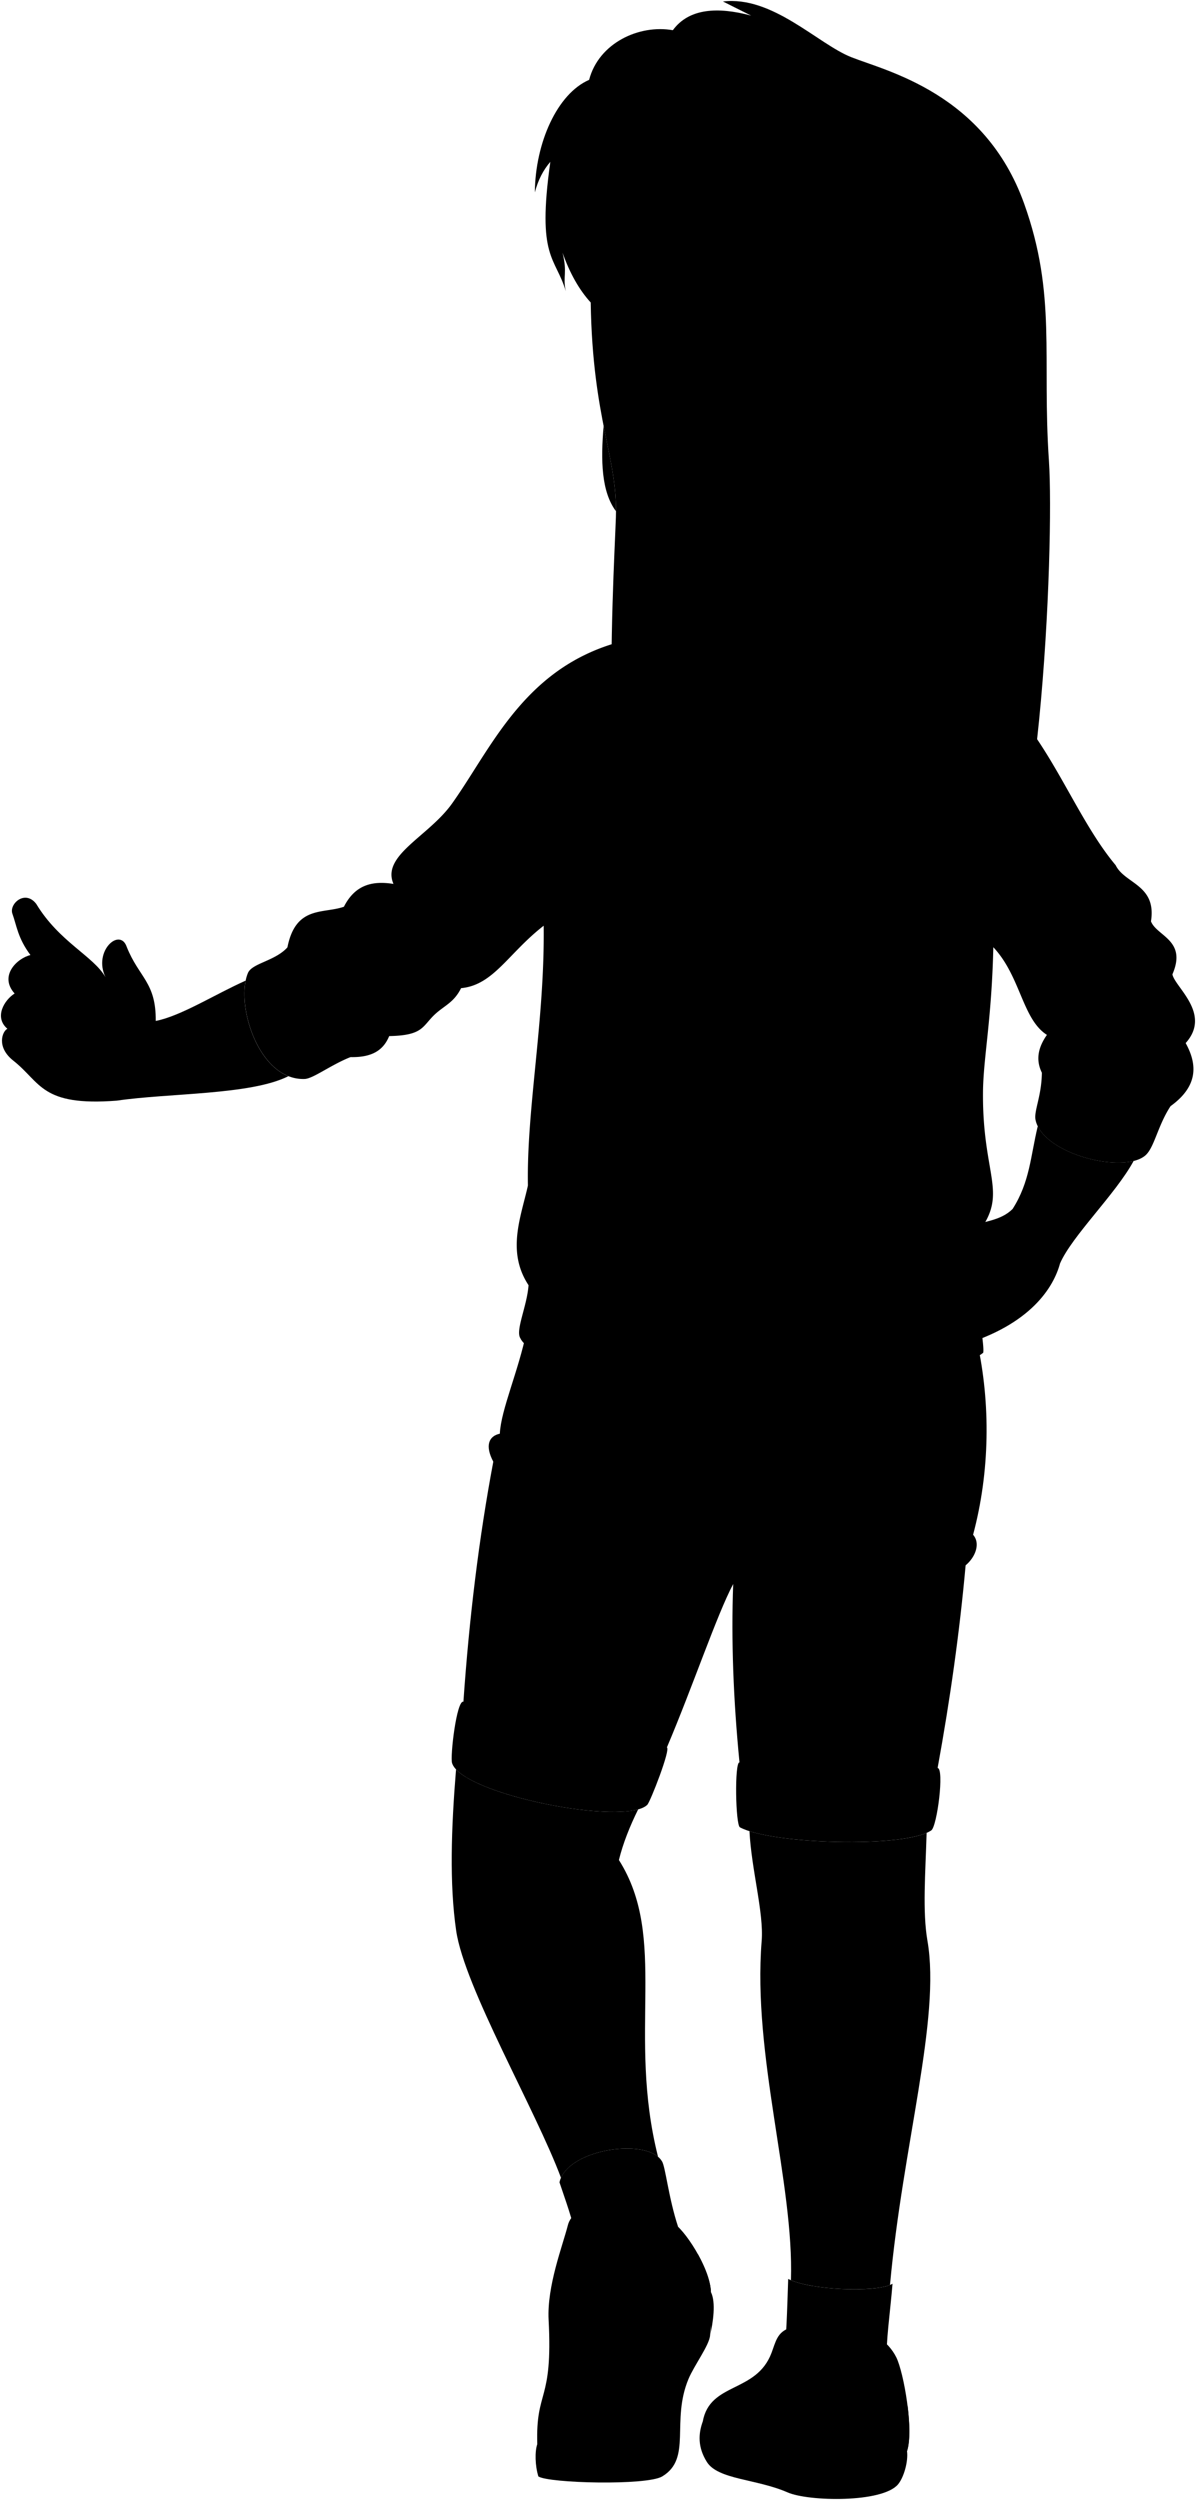 <svg viewBox="0 0 1213.27 2535.71">
    <path class="soleWhiteDark" d="M671.71,2511.86c-15.74,9.38-114.91,6.91-125.55,0,32.51-184,189.07-296.11,174.19-143.11-.75,10-16.18,30.49-21.91,44.22C680.44,2456.1,702.28,2493.63,671.71,2511.86Z"/>
    <g class="soleWhite">
        <path d="M920.11,2486.1c1.41,10.51-3.23,26.73-9.06,33.72-15.88,19-90.8,17.51-112.1,8.2-31.55-13.8-70.64-12.85-81.93-30.95-9.29-14.88-8.65-28.5-4.1-41Z"/>
        <path d="M546.16,2511.86c-3.39-10.83-3.7-25.4-1.13-32.73,29.76-183.29,136.47-246.61,176.2-154.2,5.16,10.32,2.14,31-.88,43.82,8.87-40.07-66.36-51.06-94.39-25.53C580.53,2384.6,591.57,2456.1,546.16,2511.86Z"/>
    </g>
    <g class="shoe">
        <path d="M909.27,2391.1c7.57,15.35,17.85,73.79,10.84,95-4.05,12.29-73,34.74-121.59,17.26-36-13-80.14-8.57-85.6-47.26,7.28-40.06,54.24-28.68,69.69-69.47,4.32-11.4,5.74-21.34,18.86-25.5C838.43,2349.4,892.26,2356.64,909.27,2391.1Z"/>
        <path d="M721.23,2324.93c-.9-25-27.7-65.13-39.16-70.76-13.46-29.05-97.69-29.62-106,2.84-5.48,21.37-21.32,61.79-19.54,96,4.42,84.63-13.19,69.86-11.49,126.1,21.57-20.21,33.54-125.44,66-155.43C638.68,2298.21,706.08,2296.75,721.23,2324.93Z"/>
    </g>
    <g class="sockWhite">
        <path d="M905.41,2316.4c-2.34,29-6.88,58.5-6,81.07-4.28,20.68-91.26,15.68-105.11-1.76,3.51-18.92,4.21-54,5.28-84.19C820.86,2322.7,888.92,2326,905.41,2316.4Z"/>
        <path d="M585,2272.56c24.15-32.4,84.56-24.79,102.9-13.9-9.74-29.28-12.89-61.7-16.48-66.61-14.68-24.33-96.53-12.3-103.87,21.47C573.7,2232.16,580.68,2249.9,585,2272.56Z"/>
    </g>
    <g class="shoeStripe">
        <path d="M577.74,2392.64c8.87-28.43,19.14-55.85,33.32-68.94,27.62-25.49,95-26.95,110.17,1.23-.4-11.23-6-25.48-13.12-38.3C652.89,2244.68,568.64,2287.91,577.74,2392.64Z"/>
        <path d="M797,2502.8l1.57.56c48.56,17.48,117.54-5,121.59-17.26,3.29-9.94,2.77-28.07.52-46.1C873.69,2432.2,821.32,2455.43,797,2502.8Z"/>
    </g>
    <g class="shortsInner">
        <path d="M951.11,1793.22c7.06.7-.5,59.34-6.37,63.32-26.79,18.2-162.27,14.1-194.12-3.09-4.47-2.42-5.6-65.87-.51-65.91Z"/>
        <path d="M676.5,1772.39,470.07,1726c-6.88-1.62-13.61,55.64-11.46,62.37,10.14,31.7,175.39,64.29,198,42.27C659.73,1827.58,680.67,1773.74,676.5,1772.39Z"/>
    </g>
    <path class="shorts" d="M991.14,1360.48c14,63.44,13,132.57-4,196.22,7.58,8.52,2.72,22.38-7.57,31-6.11,67.78-15.76,136.31-28.41,205.48-13.26,14.21-178.28,16.1-201-5.68-6.17-63-8.5-123.37-6.38-180.86-16.64,31.4-40.71,103.21-67.23,165.71-24.62,13.26-177.07-4.74-206.43-46.4,5.86-84.56,15.71-165.88,30.3-243.36-8.49-16-4.83-25.94,6.63-28.41,1.13-24.4,18.94-63.44,27.21-104.16Z"/>
    <g class="skinAshkenazi">
        <path d="M118.53,1116.38c52.75-7.8,135.85-5.59,174-24.79-32.68-13-49.49-66.94-43.39-96.91-31,13.79-65.56,35.89-91.15,40.86.4-39.32-17-43.91-29.42-75.1-6.87-20.18-34.39,4.13-21.55,30.73-12.37-21.55-47-35.81-70.25-74.35-11.37-14.82-27.67,0-24.22,9.88,4.45,12.35,5.44,24.71,18.34,42-14,3.45-32,21.33-16.06,39-10.59,6.72-21,24.13-7.33,35.78C2.37,1045.91-4,1062,13.47,1075.78,41.69,1098,41.49,1122.31,118.53,1116.38Z"/>
        <path d="M981.34,1245.08c16.54-6.77,33.34-6.45,45.86-18.8,17.53-27.32,18.26-53.79,25.54-83.94,12.93,26.14,68.42,42.39,97.26,35.21-18.16,33.51-62.65,76.17-74.68,104-6.39,23.68-29.32,62-100,83C898.26,1383,905.78,1274.4,981.34,1245.08Z"/>
        <path d="M940,1859.09c-32.21,13.92-138.66,11.32-179.71-1.74,2,39.09,14.67,82.84,12.38,111.31-9.39,116.44,32.9,246,29.69,344.16,22.73,9.63,81.29,12.5,100.5,4.81,12.8-141.35,51.63-270.05,38-349C935.68,1938.76,938.83,1899.8,940,1859.09Z"/>
        <path d="M627.84,1886.6c4.21-17,11-34.1,19.53-51.36-38.52,10.76-159.85-13.89-184.74-40.55-4.85,59.3-6.83,115.77.13,163.61,8.36,57.48,80.88,182.2,106.32,250.63,12.39-28.06,77.93-38.55,98.45-21.35C635.9,2062,678.18,1966.12,627.84,1886.6Z"/>
        <path d="M612.34,432c-3,35-2.32,66.79,12.56,86.55C625,489.1,618.74,464.57,612.34,432Z"/>
    </g>
    <path class="sweater" d="M998.48,1303.75c-.58,3.93-1.35,7.94-2.34,12-3.9,23.52,2.58,48.09,1.28,56.29-51.42,43-444.73,37.8-469.56-14.71-5.15-8,6.74-32.25,8.32-53.74-22.48-34.18-7.78-69-.64-101.08-1.46-78,17.15-167.37,16-263.56-36,28-50.86,60.25-83.8,63.33-7.32,14.81-17.19,17.71-26.87,26.87-12.61,11.92-11.52,21.11-46.06,21.75-5.23,12.64-15.3,21.87-39.23,21.31-19.95,7.89-37.91,21.87-46.49,22.19-46.85,1.72-70.62-76.32-57.58-107.47,4.17-10,27.45-12.09,40.06-26,8.4-42.65,36.31-33.86,57.32-41.23,11.66-23,29.85-26.39,50.28-23.13-12.54-29,35.46-48,59.34-81.46C501.43,755,536.15,665.65,650.57,646.27l314.88,31.19c85.62,25.38,113.68,137.39,166.32,200.12,9.21,18.94,41.72,19.73,35.82,56.94,5.9,15.12,36.82,19.08,21.75,53.74,2.38,12.92,40.09,40,13.44,69.73,12.53,22.61,12,44.27-15.36,64-13.5,20.73-16.5,43-26.23,50.54-23.37,18.17-103.46-2.44-110.67-36.47-1.94-9.16,6.08-23.83,6.4-48-6.7-13.59-3.4-26.23,5.11-38.38-25.07-16-26.62-59.45-54.37-88.92-1.71,75-10.27,112.28-10.49,147.83-.52,83.72,25.36,100.64-3.59,140q1.75,5.25,3,10.68c-57,19.23-39.73,29.38-60.4,48.93-6,21.43,28.94,19.17,45.49-8.65A28.78,28.78,0,0,0,998.48,1303.75Z"/>
    <g class="clothesDisplayLine">
        <path d="M792.5,1400.93a446.45,446.45,0,0,1-24,135.06"/>
        <path d="M775.45,1797.26c-5.56,5.63-6.3,58.55,0,63.91"/>
        <path d="M484.62,1739.36c-10.78,2.1-18.55,56.5-11.47,63.45"/>
    </g>
    <g class="clothesOverlapLine">
        <path d="M624.32,839.76C594,871.92,576.84,914.55,551.53,939"/>
        <path d="M1007.66,960.75c.42-10.28,1.33-26.23,0-44.92"/>
        <path d="M1056.92,1088.05c19.24,36,100.51,52.42,130.5,33.91"/>
        <path d="M996.14,1315.8c-39,37.52-415.34,46.22-460-12.16"/>
        <path d="M291.56,961c-9.72,37.21,27.05,102,64,111.23"/>
        <path d="M743.73,1606.68c1.38-7,9.86-15.46,19.17-21.61"/>
        <path d="M620.28,1574.51c71.49,30.94,131.24,6,142.62,10.56,37.33,14.81,73.71,15.45,109.23,1.4"/>
    </g>
    <g class="clothesFoldLine">
        <path d="M1115.37,888.36c1.44,25-.09,49-10,70.54"/>
        <path d="M1023.36,983c16.44,18.94,36.74,22.83,58.27,21.88"/>
        <path d="M1167.59,934.52c-10,36.65-56,55.05-26.92,54.28"/>
        <path d="M1189.34,988.26c-30.27,48.08-104.81,45.61-68.6,58.81"/>
        <path d="M1062,1049.67c25.74,18.11,61.69,12.8,48.74,31.14-7,10-22.24-9.2-36-15.33"/>
        <path d="M1202.78,1058c-8.15,5.17-13,11.9-10.73,22"/>
        <path d="M915.25,1014.87c3.14,39.39,15.33,82,22.23,108.88"/>
        <path d="M885.35,1081.58c8.92,47.64,13.33,89.68,9.2,121.14"/>
        <path d="M962.79,1223.43c-31.63,35.33-71.07,59.65-121.15,69"/>
        <path d="M993.58,1248.62c-7,8.54-16.05,11.81-17,15.44"/>
        <path d="M535.54,1202.56c6.5,36.1,23.44,57.82,48.47,68.4"/>
        <path d="M709,986.5c-8.47,75.85-18.88,137.44-33,171.75"/>
        <path d="M726.63,1100.75c-5.16,33.54-5.37,66.79.77,99.67"/>
        <path d="M316.42,968.1c11.55,41.77,47.54,79,78.38,82.85"/>
        <path d="M348.88,919.8c4.34,65.17,49.51,82.68,44.21,92.77-2.7,5.16-20.7,2.3-45.23-29.9"/>
        <path d="M399.16,896.67c-1.47,34.62,45.7,63.61-11.43,43.06"/>
        <path d="M423.76,911.36c7.67,18.4,52.91,40.64,77.45,39.87"/>
        <path d="M467.73,1002.33c-23.51-1.56-43.49-7.91-60.07-18.9"/>
        <path d="M872.13,1586.47c27-13,20.59,15.07-43.07,21.11"/>
        <path d="M579.74,1579.84c34.26,15.33,68.87,23.56,103.85,23.83"/>
        <path d="M757.21,1613.27c6.43,23.88,17.73,48.1,32.37,72.56"/>
        <path d="M720.58,1614.7C699,1635,681,1657.69,667.23,1683"/>
        <path d="M891.66,1623.59c-40.14,6.36-78.2,4.07-112.4-14.23"/>
        <path d="M507,1454.22q5.85,33.32,34.57,52.16"/>
        <path d="M500.37,1482.63a67.93,67.93,0,0,0,13,21.65"/>
        <path d="M987.09,1556.7c-9.21,14.3-24.44,23.84-47,27.61"/>
        <path d="M979.52,1587.74c-5.42,5.41-12.75,9.58-23.18,11.74"/>
    </g>
    <g class="skinOverlapLine">
        <path d="M627.84,1886.6c-25.85-36.76-87.31-36.76-123.32-4.85"/>
        <path d="M107.07,991.17c4.79,7.43,17.9,10.7,23.87,20.54"/>
        <path d="M30.94,968.7c8.89,10.94,12,20.07,19.07,21.64"/>
        <path d="M14.88,1007.68c3.38,3.85,7.67,9.08,11.37,12.16"/>
        <path d="M7.55,1043.46c3,2.47,4.09,3.26,5.66,6.13"/>
        <path d="M998.48,1303.75c14.06,17.26,47.89,4.1,65.56-22.21"/>
    </g>
    <g class="skinFoldLine">
        <path d="M981.72,1299.58c-2.05-2.35-3-5.95-2.88-9.53"/>
        <path d="M996.63,1259.3c2.94-.75,6-2.41,9.57-4.62"/>
    </g>
    <path class="skinCreaseLine" d="M903.54,1909.89c-25-4.27-50.29-3.85-75.73,0"/>
    <g class="head49">
        <path class="hairLightBrown" d="M624.79,524.55c2-60.75-23.64-98-25.55-217.74C587.51,294,578,277.05,570.63,256.27c5.25,21,0,23.84,3.34,39.1-10.49-35.28-29.56-32.9-15.69-131.22-7,8.12-12.41,18.25-15.71,31C543,144.71,565.35,95,597.63,81c9.72-37.35,50.72-56.43,84.93-50.36C698.89,8.34,728.19,6.76,762,15.84L733.39,1.51c50.37-6,96.17,43,130.15,56.47,35.64,14.16,135.3,36.5,175.4,148.57,33.15,92.65,18,155.86,25.14,260.91,5.6,82.62-8.63,458.41-70.51,478.72-20.85,30.39-60.76,49.8-97,56.34-33.24,29.55-103.43,19.39-139.45-3.7-35.09,3.7-81.18-28.63-87.65-61.81C602.1,915.71,622.72,586,624.79,524.55Z"/>
    </g>
</svg>
